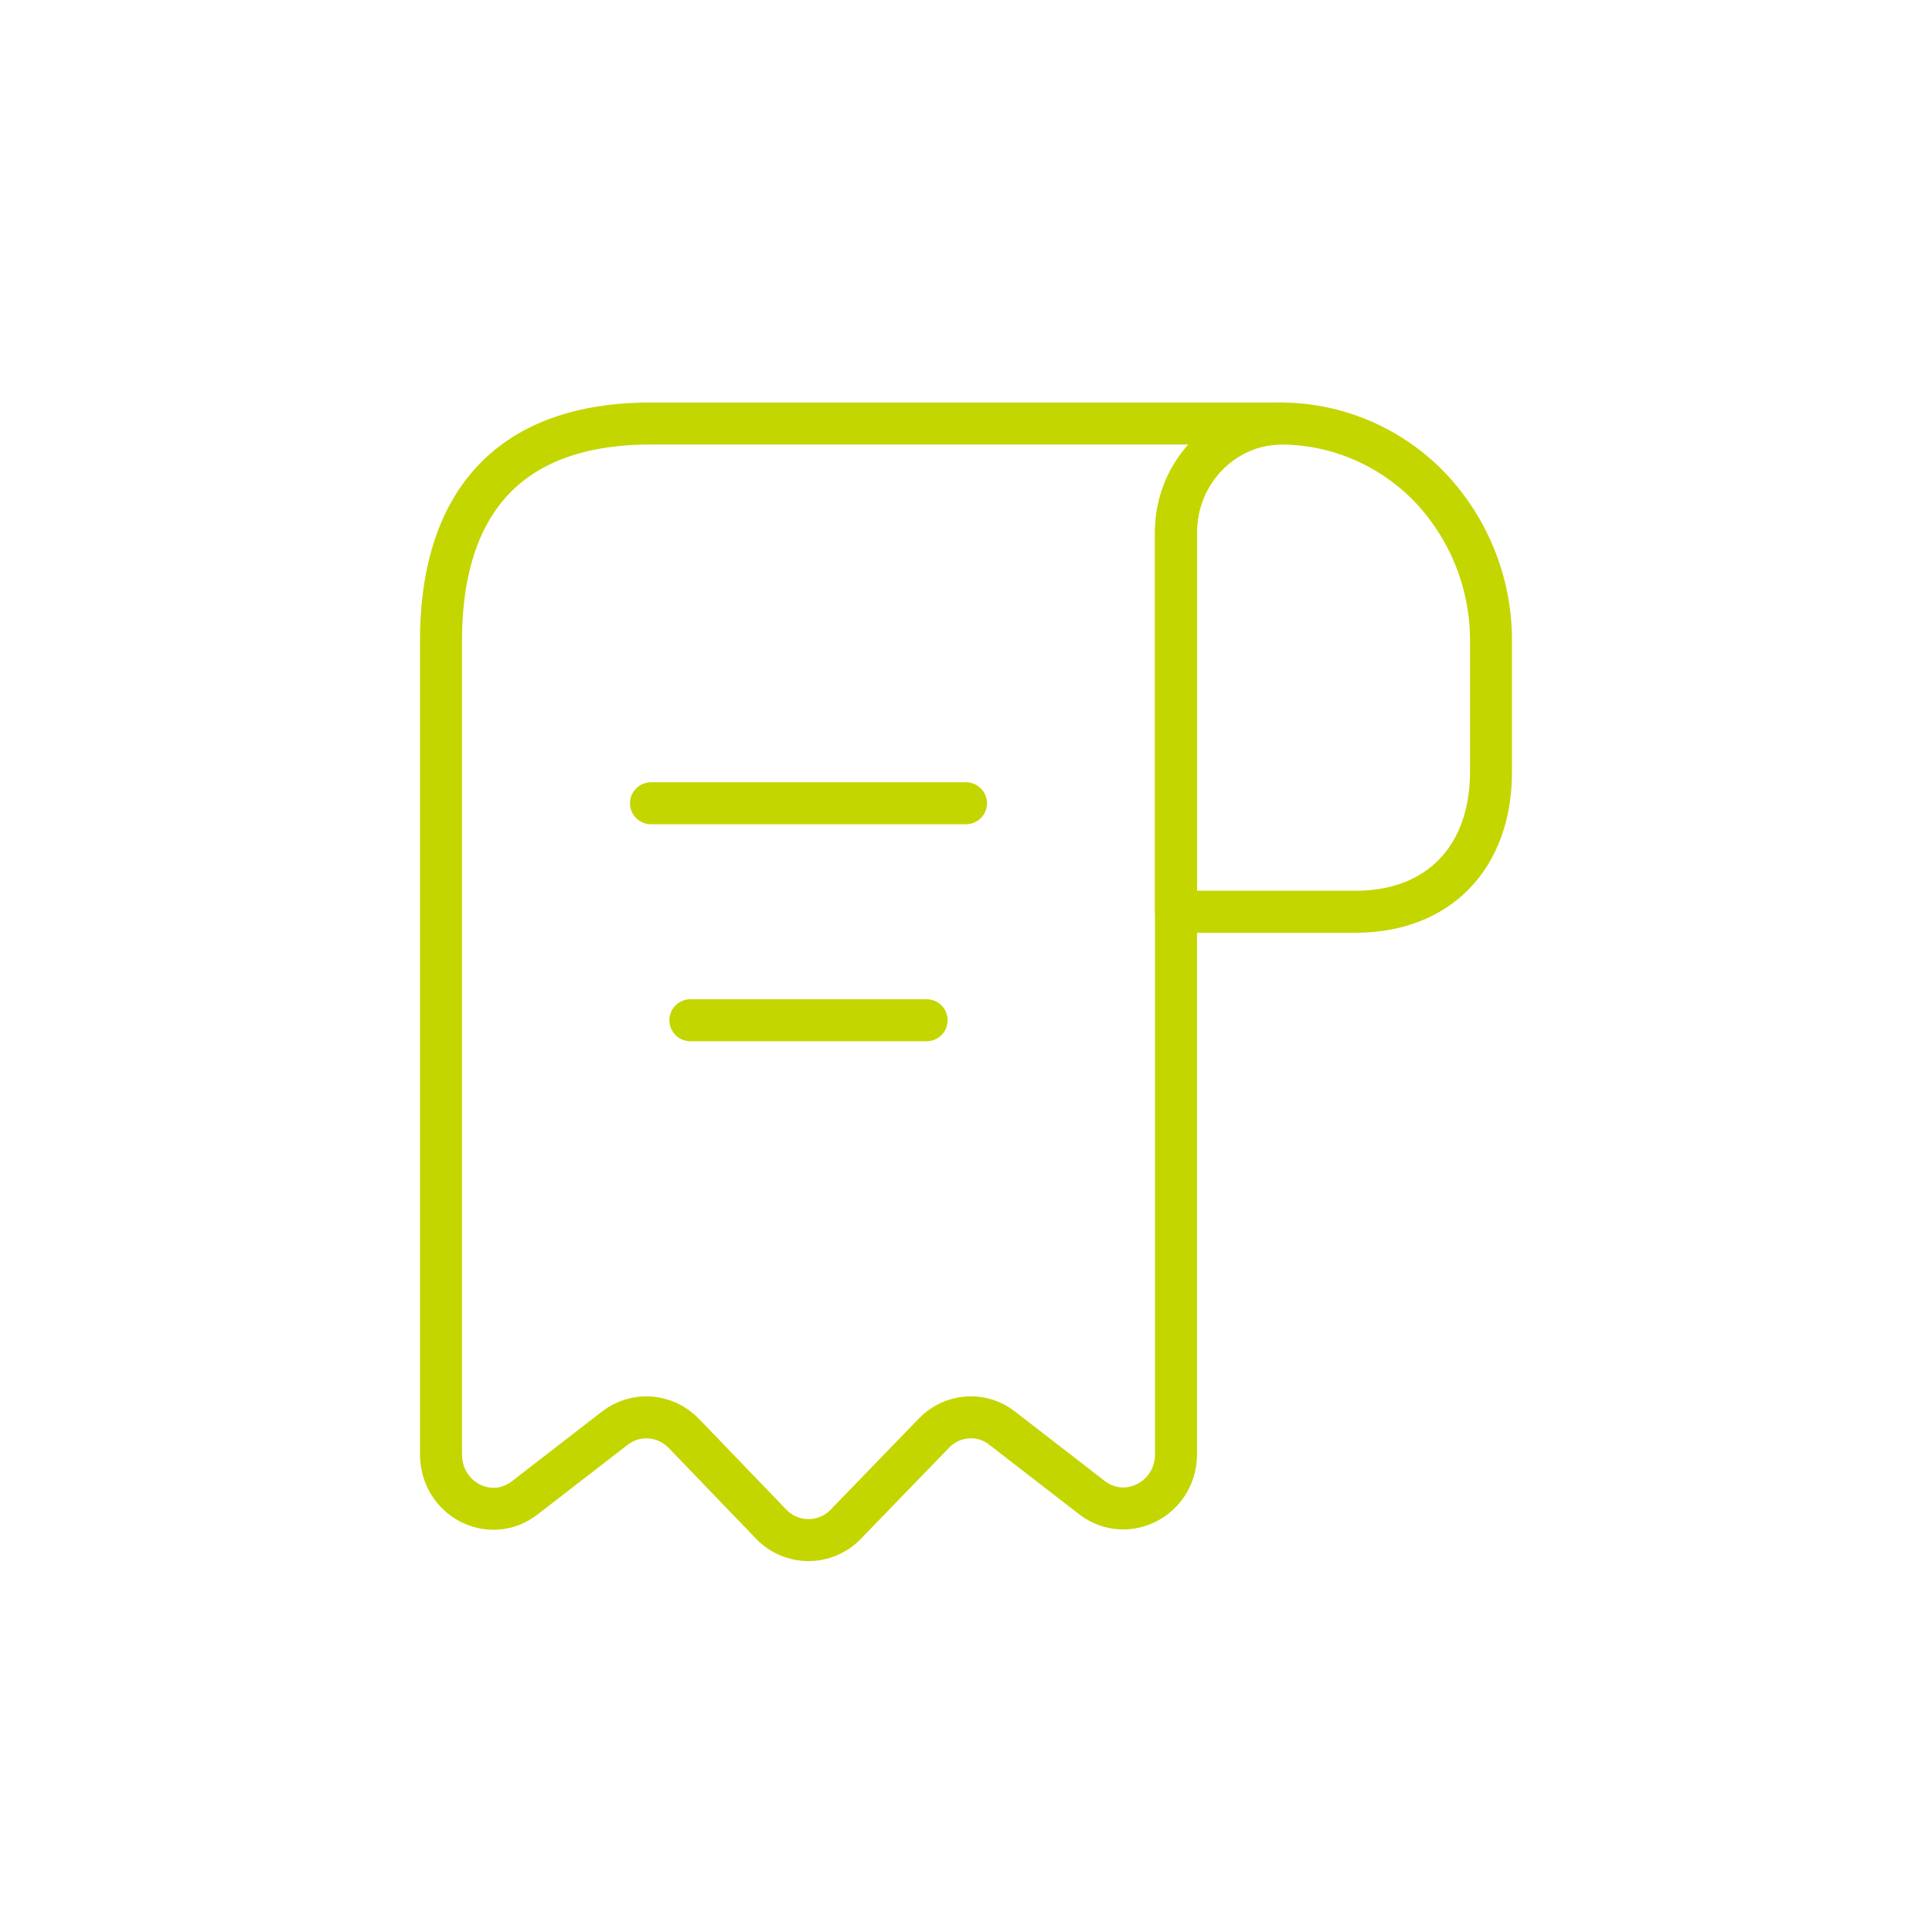 <svg width="92" height="92" viewBox="0 0 92 92" fill="none" xmlns="http://www.w3.org/2000/svg">
<path d="M71 30.5V36.752C71 40.833 68.5 43.417 64.55 43.417H56V25.359C56 22.492 58.275 20.167 61.05 20.167C63.775 20.192 66.275 21.329 68.075 23.189C69.875 25.075 71 27.658 71 30.5Z" stroke="#C4D600" stroke-width="2" stroke-miterlimit="10" stroke-linecap="round" stroke-linejoin="round"/>
<path d="M21 33.083V69.25C21 71.394 23.35 72.608 25 71.317L29.275 68.01C30.275 67.235 31.675 67.338 32.575 68.268L36.725 72.582C37.7 73.59 39.3 73.59 40.275 72.582L44.475 68.243C45.35 67.338 46.75 67.235 47.725 68.01L52 71.317C53.65 72.582 56 71.368 56 69.25V25.333C56 22.492 58.25 20.167 61 20.167H31C23.5 20.167 21 24.791 21 30.5V33.083Z" stroke="#C4D600" stroke-width="2" stroke-miterlimit="10" stroke-linecap="round" stroke-linejoin="round"/>
<path d="M31 38.25H46M32.875 48.583H44.125" stroke="#C4D600" stroke-width="2" stroke-linecap="round" stroke-linejoin="round"/>
</svg>
